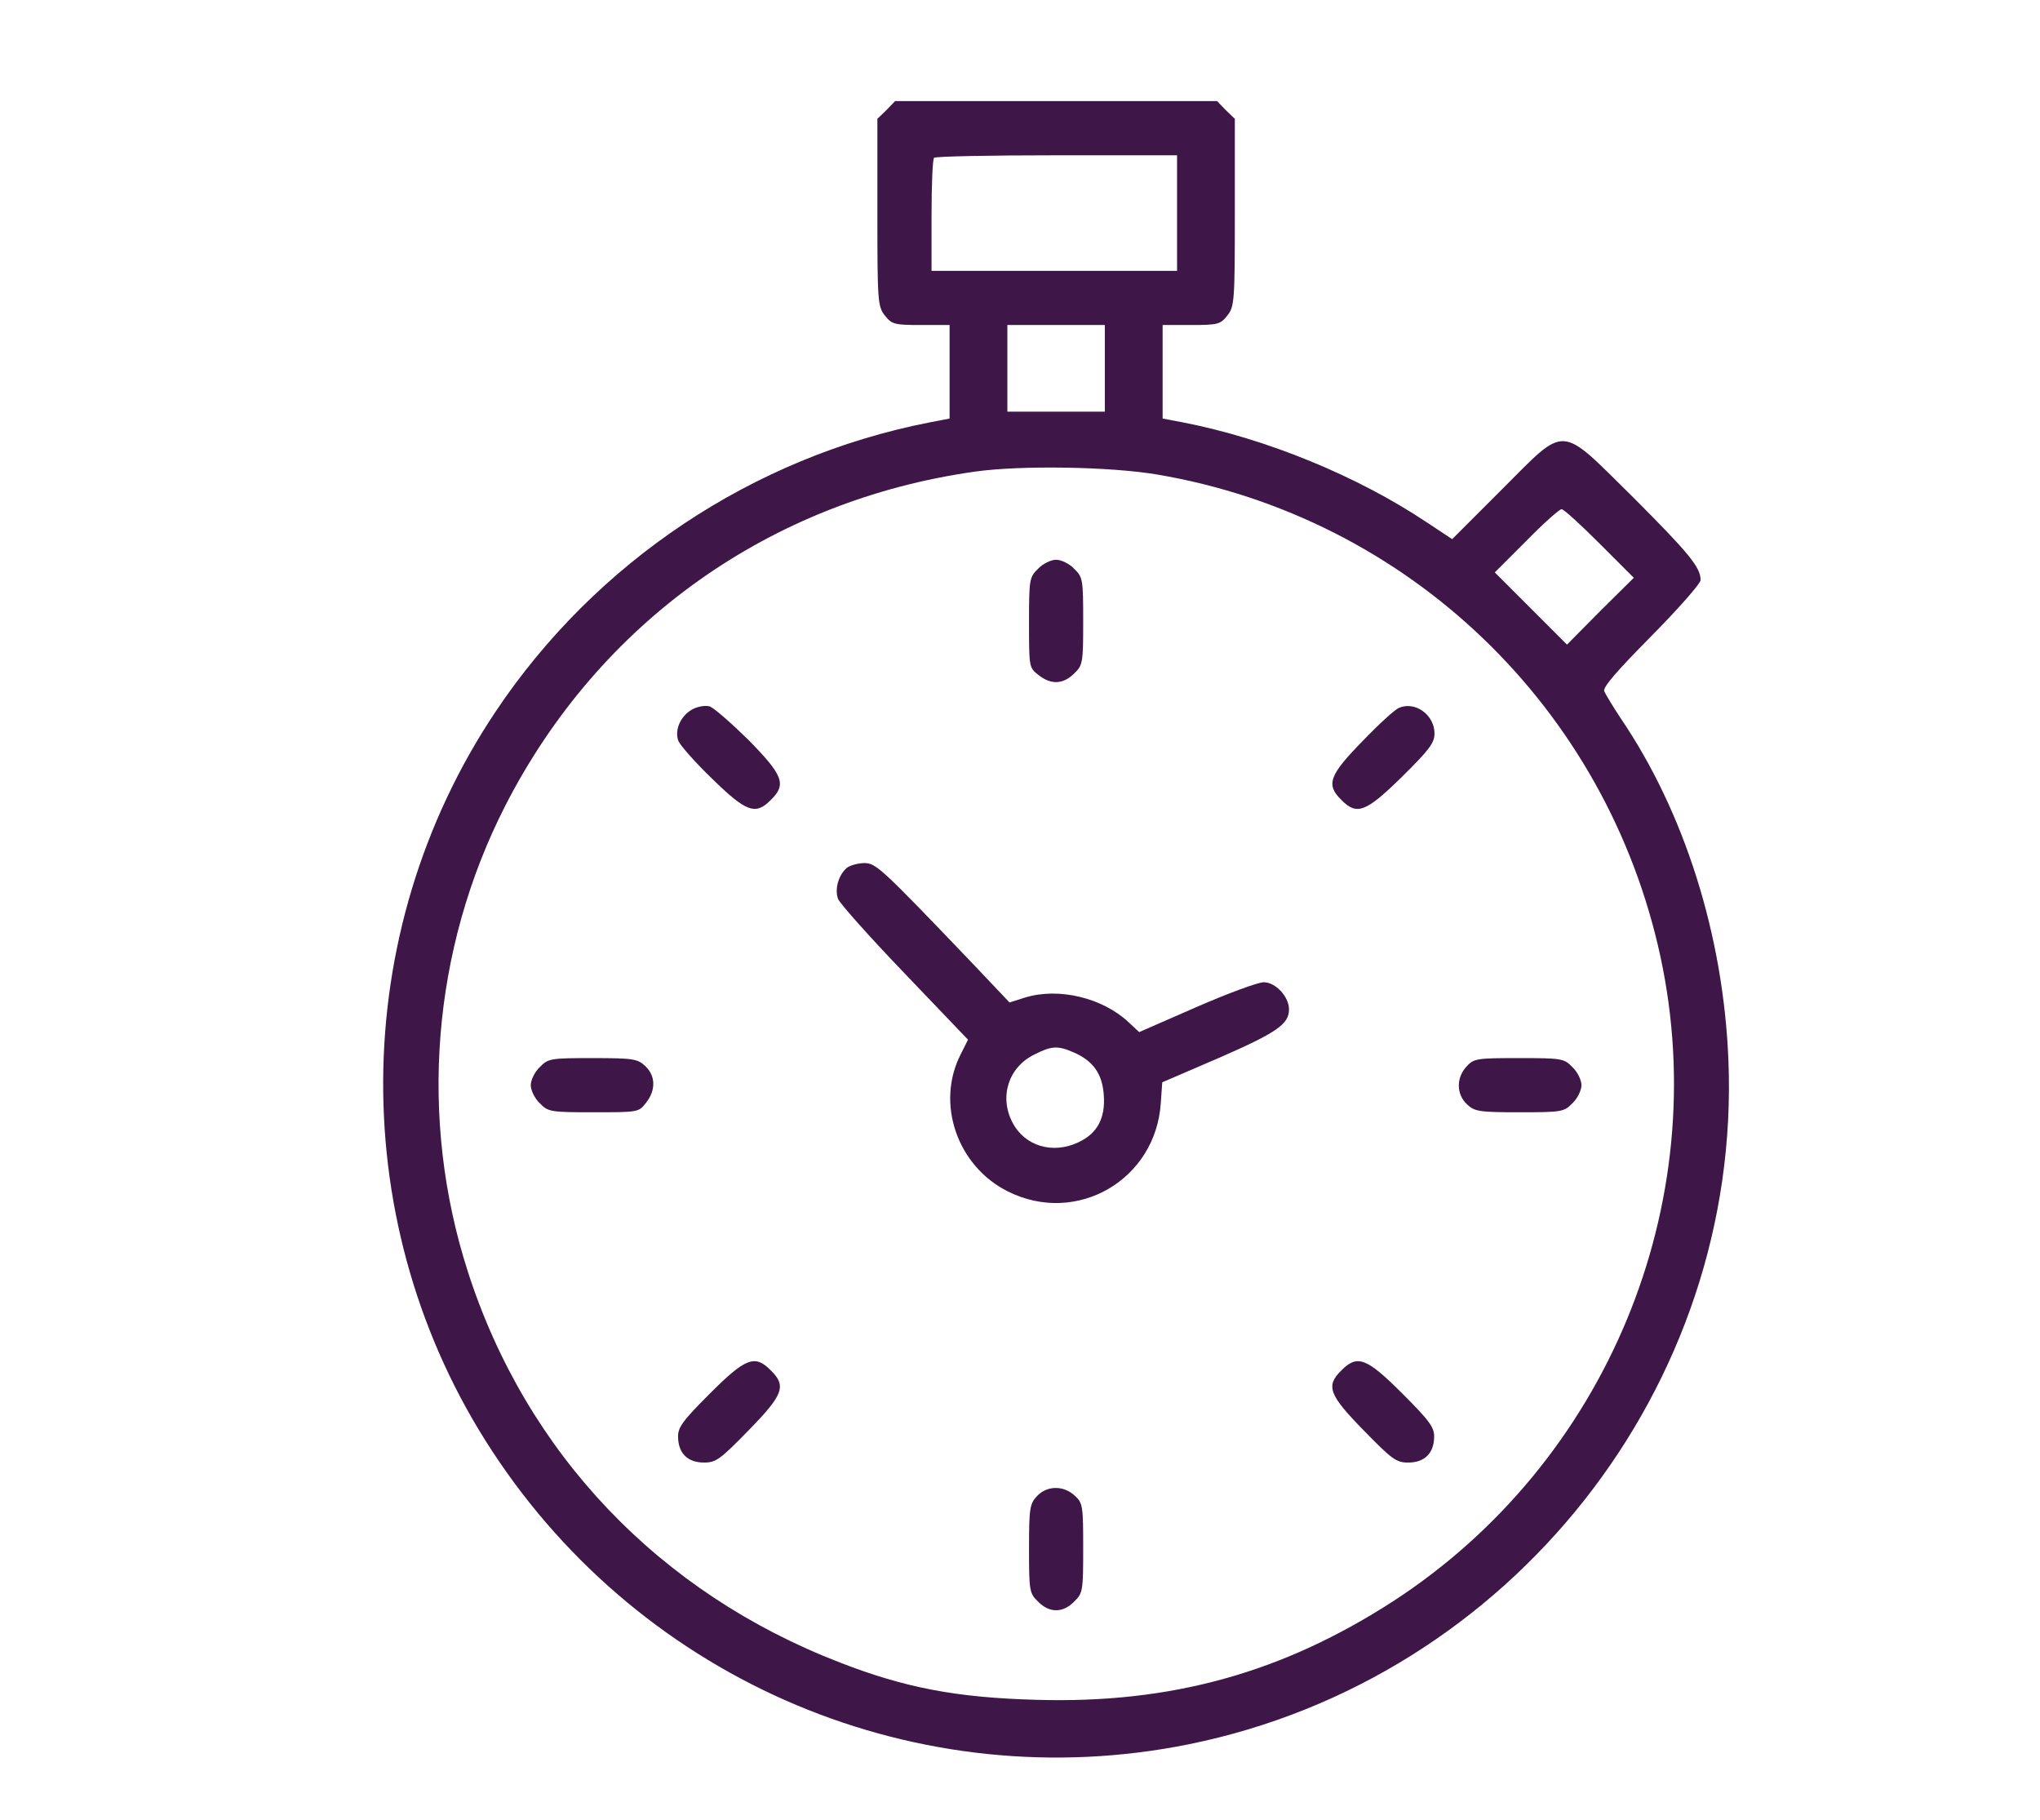 <svg xmlns="http://www.w3.org/2000/svg" fill="#3E1647" version="1.0" viewBox="0 0 565 504"><path d="m245.5 30.5-2.5 2.4v25.9c0 24.7.1 26.1 2.1 28.6 1.9 2.4 2.6 2.6 10 2.6h7.9v25.9l-5.7 1.1c-48.9 9.6-92.3 38.6-120 80-41.2 61.5-41.6 142.9-1 204.8 42 64.2 118.3 96.3 193 81.2 89.2-18.1 153.1-99.1 149.4-189.5-1.4-34.6-12.2-68.7-29.9-94.7-2.1-3.2-4.1-6.5-4.5-7.4-.4-1.1 3.5-5.6 13.1-15.3 7.5-7.6 13.6-14.5 13.6-15.5 0-3.5-3.3-7.5-18.7-22.9-20.7-20.4-18.2-20.3-36.4-2.1l-13.7 13.7-7.1-4.7c-19.2-12.8-44.3-23.1-67.3-27.6l-5.8-1.1V90h7.9c7.4 0 8.1-.2 10-2.6 2-2.5 2.1-3.9 2.1-28.6V32.9l-2.5-2.4-2.4-2.5h-89.2l-2.4 2.5zM326 59v16h-68V59.7c0-8.5.3-15.7.7-16 .3-.4 15.6-.7 34-.7H326v16zm-20 43v12h-27V90h27v12zm14.5 29.4C390 143.2 445 195.9 459.9 265c14.7 68.4-14.9 139.9-73.9 178.3-30.7 19.9-61.6 28.5-99 27.4-22-.6-36.3-3.3-54.3-10.3-50.1-19.3-86.9-57.9-103.1-108.2-13.7-42.5-10-89.2 10.3-129 26-50.9 73.4-84.6 130.1-92.6 12.7-1.8 37.4-1.4 50.5.8zM443 150.5l9.5 9.5-9.3 9.2-9.2 9.3-10-10-10-10 8.7-8.7c4.8-4.9 9.2-8.8 9.8-8.8.6 0 5.3 4.3 10.5 9.5z"/><path d="M287.5 157.5c-2.4 2.3-2.5 3-2.5 14.9 0 12.3 0 12.5 2.6 14.5 3.5 2.8 6.9 2.6 9.9-.4 2.4-2.3 2.5-3 2.5-14.5s-.1-12.2-2.5-14.5c-1.3-1.4-3.6-2.5-5-2.5s-3.7 1.1-5 2.5zM192 196.3c-3.4 1.7-5.3 5.8-4.1 8.9.5 1.2 4.7 6 9.4 10.5 9.4 9.2 12 10.1 16.2 5.8 4.4-4.3 3.4-6.8-6.2-16.6-4.9-4.8-9.7-9-10.8-9.3-1.1-.3-3.1 0-4.5.7zm195.5-.3c-1.1.4-5.7 4.6-10.2 9.3-9.2 9.4-10.1 12-5.8 16.2 4.3 4.4 6.8 3.4 16.8-6.4 7.6-7.5 9-9.4 9-12 0-5.1-5.3-9-9.8-7.1zm-152.8 44.2c-2.4 1.9-3.6 5.9-2.6 8.7.5 1.3 8.8 10.6 18.5 20.7l17.5 18.3-2 4c-7 13.6-1 31 13 38 19.1 9.6 41.1-3.2 42.4-24.6l.4-5.6 15.8-6.8c16-7 19.3-9.3 19.3-13.4 0-3.5-3.7-7.5-7-7.5-1.6 0-10 3.1-18.7 6.9l-15.8 6.9-3-2.8c-7.2-6.7-19.2-9.6-28.5-6.8l-4.4 1.4-11-11.6c-24.5-25.6-26-27-29.2-27-1.7 0-3.8.6-4.7 1.2zm62.6 51.2c5.4 2.3 8 5.9 8.4 11.8.5 6.4-1.8 10.7-7 13.1-7.1 3.4-14.9 1.1-18.3-5.5-3.7-7.1-1.1-15.3 6.1-18.8 4.7-2.4 6.5-2.5 10.8-.6zm-147.8 4.1c-1.4 1.3-2.5 3.6-2.5 5s1.1 3.7 2.5 5c2.3 2.4 3 2.5 14.9 2.5 12.3 0 12.5 0 14.5-2.6 2.8-3.5 2.7-7.5-.2-10.2-2.1-2-3.4-2.2-14.6-2.2-11.6 0-12.3.1-14.6 2.5zm256.7-.2c-2.9 3.1-2.9 7.7.1 10.5 2.1 2 3.4 2.2 14.6 2.2 11.6 0 12.3-.1 14.6-2.5 1.4-1.3 2.5-3.6 2.5-5s-1.1-3.7-2.5-5c-2.3-2.4-3-2.5-14.8-2.5-11.6 0-12.5.1-14.5 2.3zm-209.6 90.6c-7.6 7.6-8.9 9.4-8.8 12.1.1 4.5 2.7 7 7.2 7 3.3 0 4.5-.9 12.3-8.9 9.6-9.8 10.6-12.3 6.2-16.6-4.4-4.5-7-3.5-16.9 6.4zm174.9-6.4c-4.4 4.3-3.4 6.8 6.2 16.6 7.8 8 9 8.9 12.3 8.9 4.5 0 7.1-2.5 7.2-7 .1-2.7-1.2-4.5-8.8-12.1-9.9-9.9-12.5-10.9-16.9-6.4zm-84.3 34.8c-2 2.1-2.2 3.4-2.2 14.6 0 11.6.1 12.3 2.5 14.6 3.1 3.2 6.9 3.2 10 0 2.4-2.3 2.5-3 2.5-14.8 0-11.6-.1-12.5-2.3-14.5-3.1-2.9-7.7-2.9-10.5.1z"/></svg>